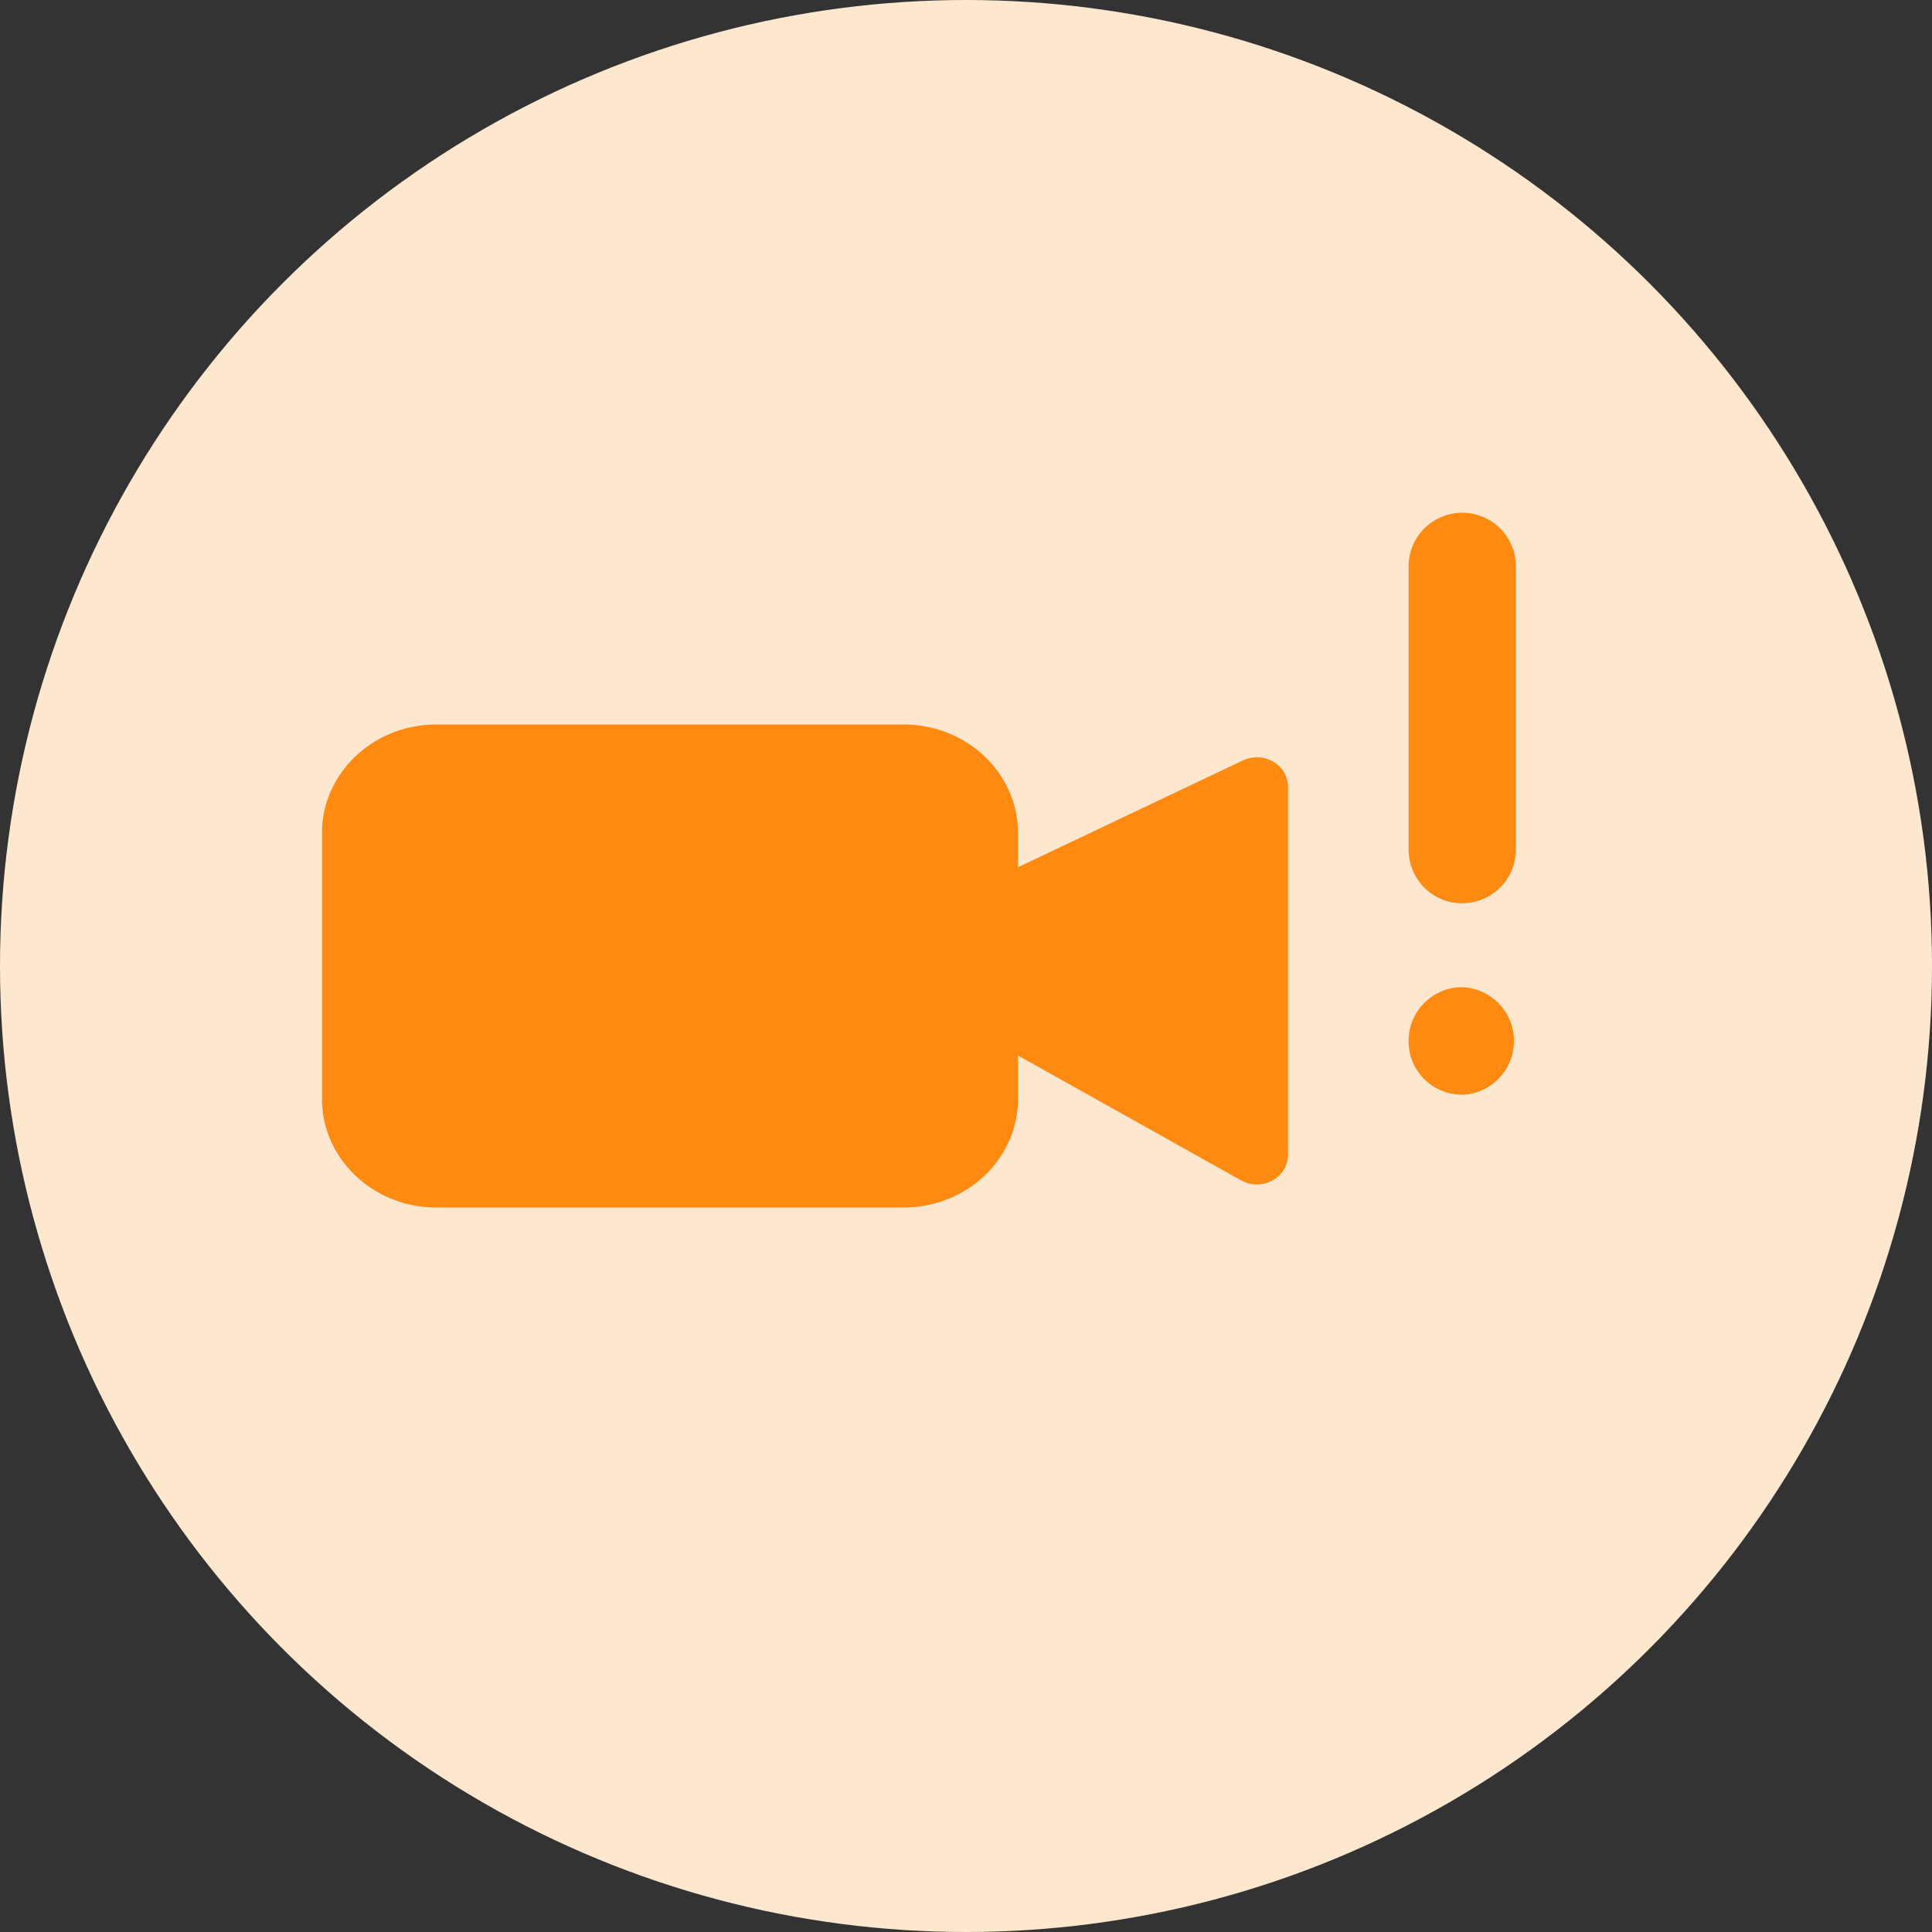 <svg xmlns="http://www.w3.org/2000/svg" width="24" height="24" viewBox="0 0 24 24">
    <rect x="0" y="0" width="24" height="24" fill="#333333" stroke="none"/>
    <g fill="none" fill-rule="evenodd">
        <circle cx="12" cy="12" r="12" fill="#FEE7CF"/>
        <path fill="#FE8A12" d="M15.44 9.446a.403.403 0 0 1 .377.017.36.36 0 0 1 .183.31v4.573a.36.36 0 0 1-.195.318.4.4 0 0 1-.389-.002l-2.77-1.55v.541c0 .742-.637 1.347-1.42 1.347H5.419C4.637 15 4 14.395 4 13.653v-3.306C4 9.605 4.637 9 5.42 9h5.806c.783 0 1.42.605 1.42 1.347v.426l2.794-1.327z"/>
        <g fill="#FE8A12">
            <path d="M18.164 13.6a.669.669 0 0 0 0-1.337.666.666 0 0 0-.666.666v.007c0 .368.298.663.666.663M18.164 11.22a.666.666 0 0 0 .667-.666V7.036a.666.666 0 1 0-1.333 0v3.518c0 .368.298.667.666.667"/>
        </g>
    </g>
</svg>
